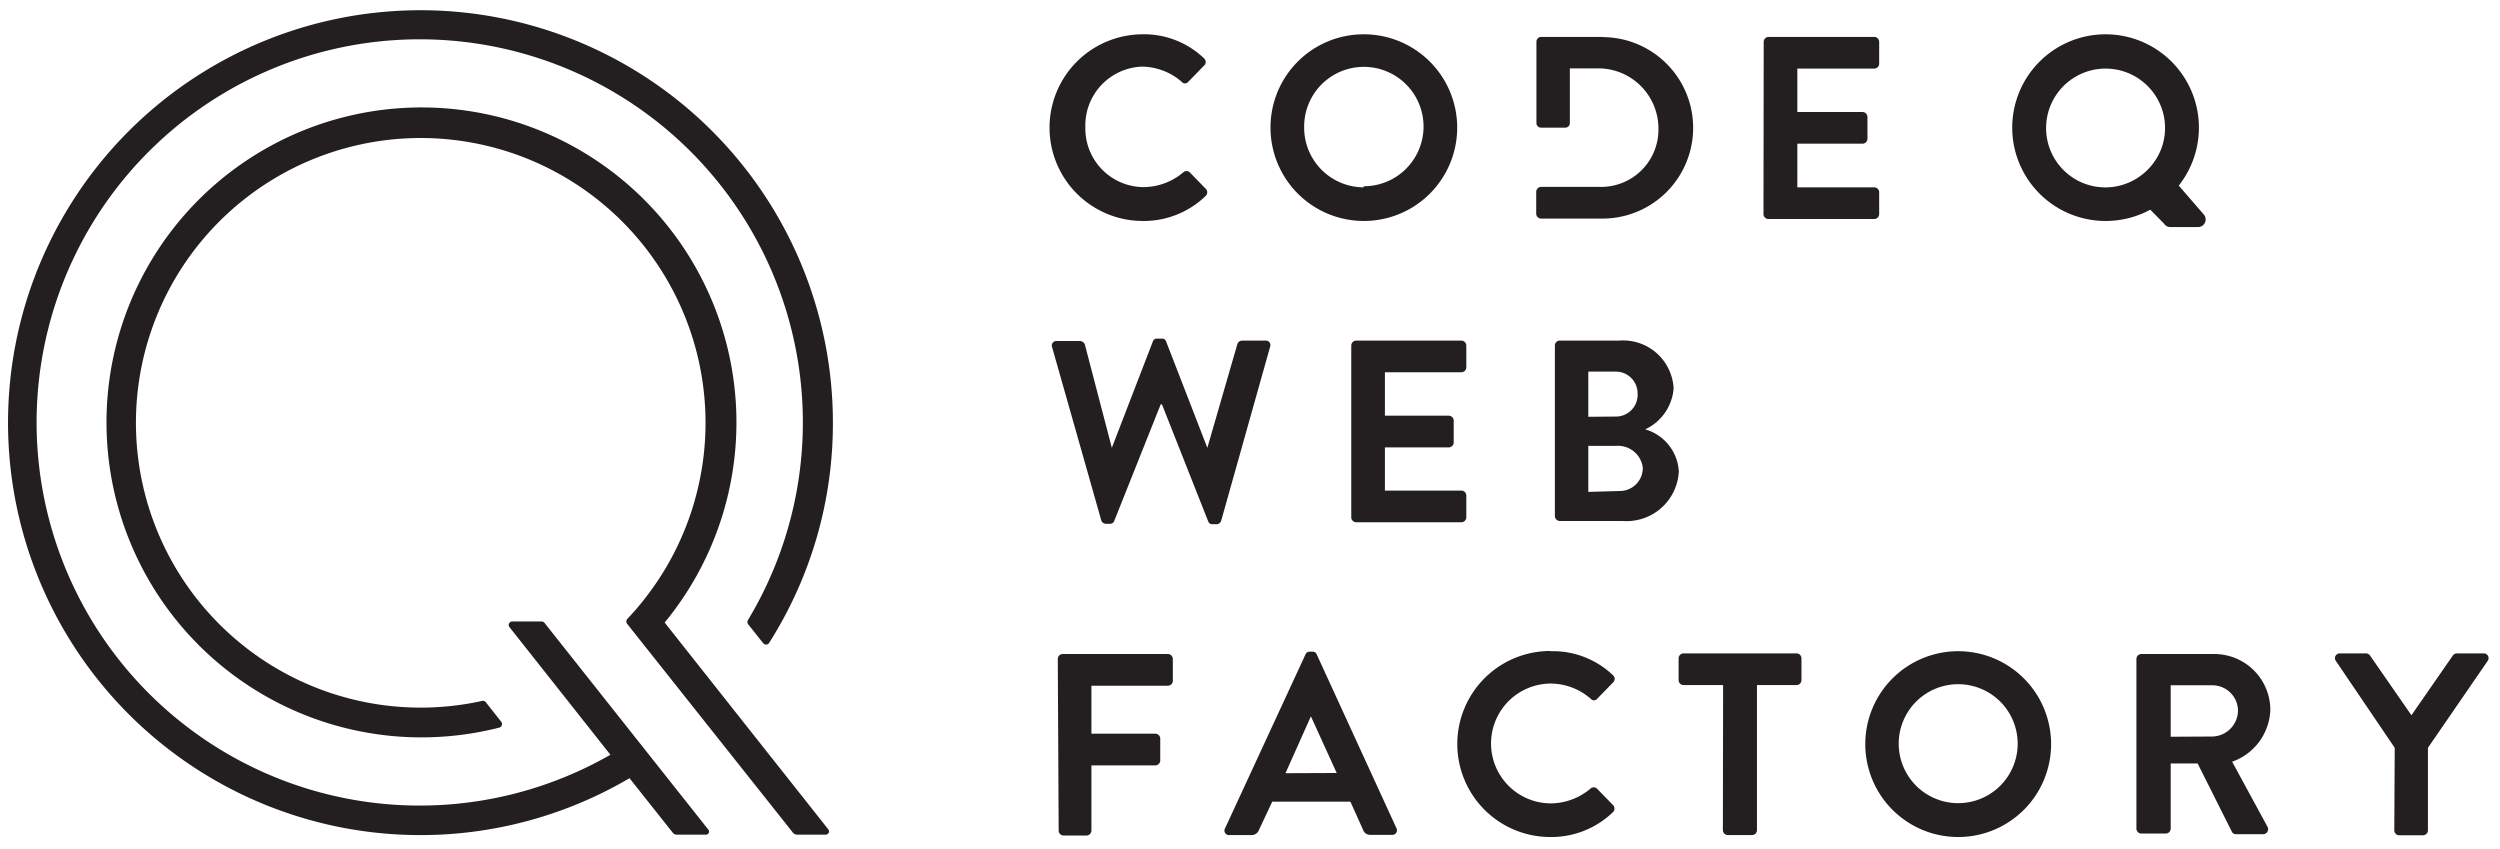 <svg id="Layer_1" data-name="Layer 1" xmlns="http://www.w3.org/2000/svg" viewBox="0 0 115.17 39.13"><defs><style>.cls-1{fill:#231f20}</style></defs><title>SQ_LOGO</title><path class="cls-1" d="M30.62 28.68A14.51 14.51 0 1 0 23 33.52a.17.17 0 0 0 .09-.27l-.71-.9a.16.16 0 0 0-.17-.06 13.12 13.12 0 1 1 7.5-4.72q-.38.49-.81.94a.18.18 0 0 0 0 .24l7.63 9.61a.24.24 0 0 0 .19.09h1.32a.15.15 0 0 0 .12-.24z"/><path class="cls-1" d="M38.37 19.5A19 19 0 1 0 29 35.85l2 2.52a.21.21 0 0 0 .16.08h1.37a.14.14 0 0 0 .11-.22l-7.56-9.54a.17.17 0 0 0-.13-.06H23.6a.16.16 0 0 0-.13.26l4.65 5.88a17.65 17.65 0 1 1 6.34-6.21.17.17 0 0 0 0 .19l.69.87a.17.17 0 0 0 .28 0 18.84 18.84 0 0 0 2.94-10.12zM48.47 16a.21.21 0 0 1 .21-.29h1.09a.25.25 0 0 1 .21.17l1.24 4.75 1.89-4.9a.19.19 0 0 1 .2-.13h.21a.19.19 0 0 1 .2.13l1.9 4.9L57 15.86a.24.24 0 0 1 .21-.17h1.09a.21.21 0 0 1 .21.29l-2.25 8a.23.23 0 0 1-.21.17h-.19a.2.2 0 0 1-.2-.13l-2.13-5.39h-.06L51.33 24a.2.2 0 0 1-.2.13h-.19a.23.23 0 0 1-.21-.17zM62.25 15.92a.23.23 0 0 1 .23-.23h4.84a.23.23 0 0 1 .23.23v1a.23.23 0 0 1-.23.23H63.8v2h2.94a.23.23 0 0 1 .23.23v1a.23.23 0 0 1-.23.23H63.8v1.99h3.52a.23.23 0 0 1 .23.23v1a.23.23 0 0 1-.23.23h-4.84a.23.23 0 0 1-.23-.23zM71.63 15.92a.23.23 0 0 1 .23-.23h2.73a2.33 2.33 0 0 1 2.51 2.2 2.27 2.27 0 0 1-1.31 1.89 2.14 2.14 0 0 1 1.55 1.94 2.41 2.41 0 0 1-2.6 2.28h-2.88a.23.23 0 0 1-.23-.23zm2.81 3.27a1 1 0 0 0 1-1.07 1 1 0 0 0-1-1h-1.27v2.08zm.17 3.43a1.06 1.06 0 0 0 1.07-1.08 1.15 1.15 0 0 0-1.21-1h-1.3v2.12zM48.73 30.36a.23.23 0 0 1 .23-.23h4.84a.23.23 0 0 1 .23.23v1a.23.23 0 0 1-.23.23h-3.52v2.21h2.94a.23.23 0 0 1 .23.23v1a.23.23 0 0 1-.23.23h-2.94v3a.23.23 0 0 1-.23.23H49a.23.23 0 0 1-.23-.23zM56.44 38.15l3.7-8a.21.21 0 0 1 .2-.13h.12a.2.2 0 0 1 .2.13l3.67 8a.21.21 0 0 1-.2.31h-1a.34.34 0 0 1-.34-.24l-.58-1.29h-3.6l-.61 1.3a.36.36 0 0 1-.35.24h-1a.21.21 0 0 1-.21-.32zm5.14-2.54L60.39 33l-1.17 2.62zM71.43 30a4 4 0 0 1 2.88 1.11.22.22 0 0 1 0 .33l-.73.75a.19.19 0 0 1-.3 0 2.82 2.82 0 0 0-1.83-.7 2.76 2.76 0 0 0 0 5.52 2.86 2.86 0 0 0 1.82-.68.22.22 0 0 1 .3 0l.74.76a.23.23 0 0 1 0 .32 4.09 4.09 0 0 1-2.89 1.15 4.28 4.28 0 1 1 0-8.57zM79.38 31.56h-1.82a.23.23 0 0 1-.23-.23v-1a.23.23 0 0 1 .23-.23h5.2a.23.23 0 0 1 .23.23v1a.23.23 0 0 1-.23.23h-1.82v6.68a.23.23 0 0 1-.23.23H79.6a.23.23 0 0 1-.23-.23zM90.2 30a4.28 4.28 0 1 1-4.27 4.3A4.28 4.28 0 0 1 90.2 30zm0 7a2.74 2.74 0 1 0-2.73-2.73A2.74 2.74 0 0 0 90.2 37zM98.42 30.36a.23.23 0 0 1 .23-.23H102a2.58 2.58 0 0 1 2.59 2.56 2.63 2.63 0 0 1-1.76 2.4l1.63 3a.23.23 0 0 1-.2.34h-1.25a.2.2 0 0 1-.19-.11l-1.58-3.15H100v3a.23.23 0 0 1-.23.23h-1.12a.23.23 0 0 1-.23-.23zm3.5 3.57a1.21 1.21 0 0 0 1.18-1.21 1.18 1.18 0 0 0-1.18-1.15H100v2.37zM110.32 34.45l-2.71-4a.22.22 0 0 1 .19-.35h1.2a.24.24 0 0 1 .19.11l1.9 2.74 1.9-2.74a.24.24 0 0 1 .19-.11h1.23a.22.22 0 0 1 .19.35l-2.75 4v3.8a.23.23 0 0 1-.23.23h-1.09a.23.23 0 0 1-.23-.23zM101.54 9.9l-1.17-1.35A4.3 4.3 0 1 0 97 10.18a4.32 4.32 0 0 0 2.06-.52l.64.65a.33.33 0 0 0 .28.15h1.3a.35.35 0 0 0 .26-.56zm-3.47-1.49a2.73 2.73 0 0 1-3.81-2.51 2.74 2.74 0 1 1 5.48 0 2.69 2.69 0 0 1-.37 1.36 2.78 2.78 0 0 1-1.3 1.15zM73.85 1.7H71a.22.22 0 0 0-.22.22v3.75a.21.21 0 0 0 .21.21h1.12a.21.21 0 0 0 .21-.21V3.15h1.28a2.77 2.77 0 0 1 2.8 2.74 2.64 2.64 0 0 1-2.69 2.72H71a.23.23 0 0 0-.23.23v1a.23.23 0 0 0 .23.23h2.82a4.18 4.18 0 1 0 0-8.36zM52.58 1.58a4 4 0 0 1 2.89 1.11.22.22 0 0 1 0 .33l-.73.75a.19.19 0 0 1-.3 0 2.83 2.83 0 0 0-1.84-.7A2.71 2.71 0 0 0 50 5.86a2.7 2.7 0 0 0 2.68 2.76 2.86 2.86 0 0 0 1.83-.68.22.22 0 0 1 .3 0l.74.76a.23.23 0 0 1 0 .32 4.1 4.1 0 0 1-2.9 1.16 4.3 4.3 0 1 1 0-8.6zM62.82 1.58a4.3 4.3 0 1 1-4.29 4.31 4.29 4.29 0 0 1 4.29-4.31zm0 7a2.75 2.75 0 1 0-2.74-2.74 2.75 2.75 0 0 0 2.74 2.79zM81.25 1.93a.23.23 0 0 1 .23-.23h4.86a.23.23 0 0 1 .23.23v1a.23.23 0 0 1-.23.23H82.8v2h3a.23.23 0 0 1 .23.23v1a.23.23 0 0 1-.23.23h-3v2.01h3.54a.23.23 0 0 1 .23.23v1a.23.23 0 0 1-.23.23h-4.87a.23.23 0 0 1-.23-.23z"/></svg>